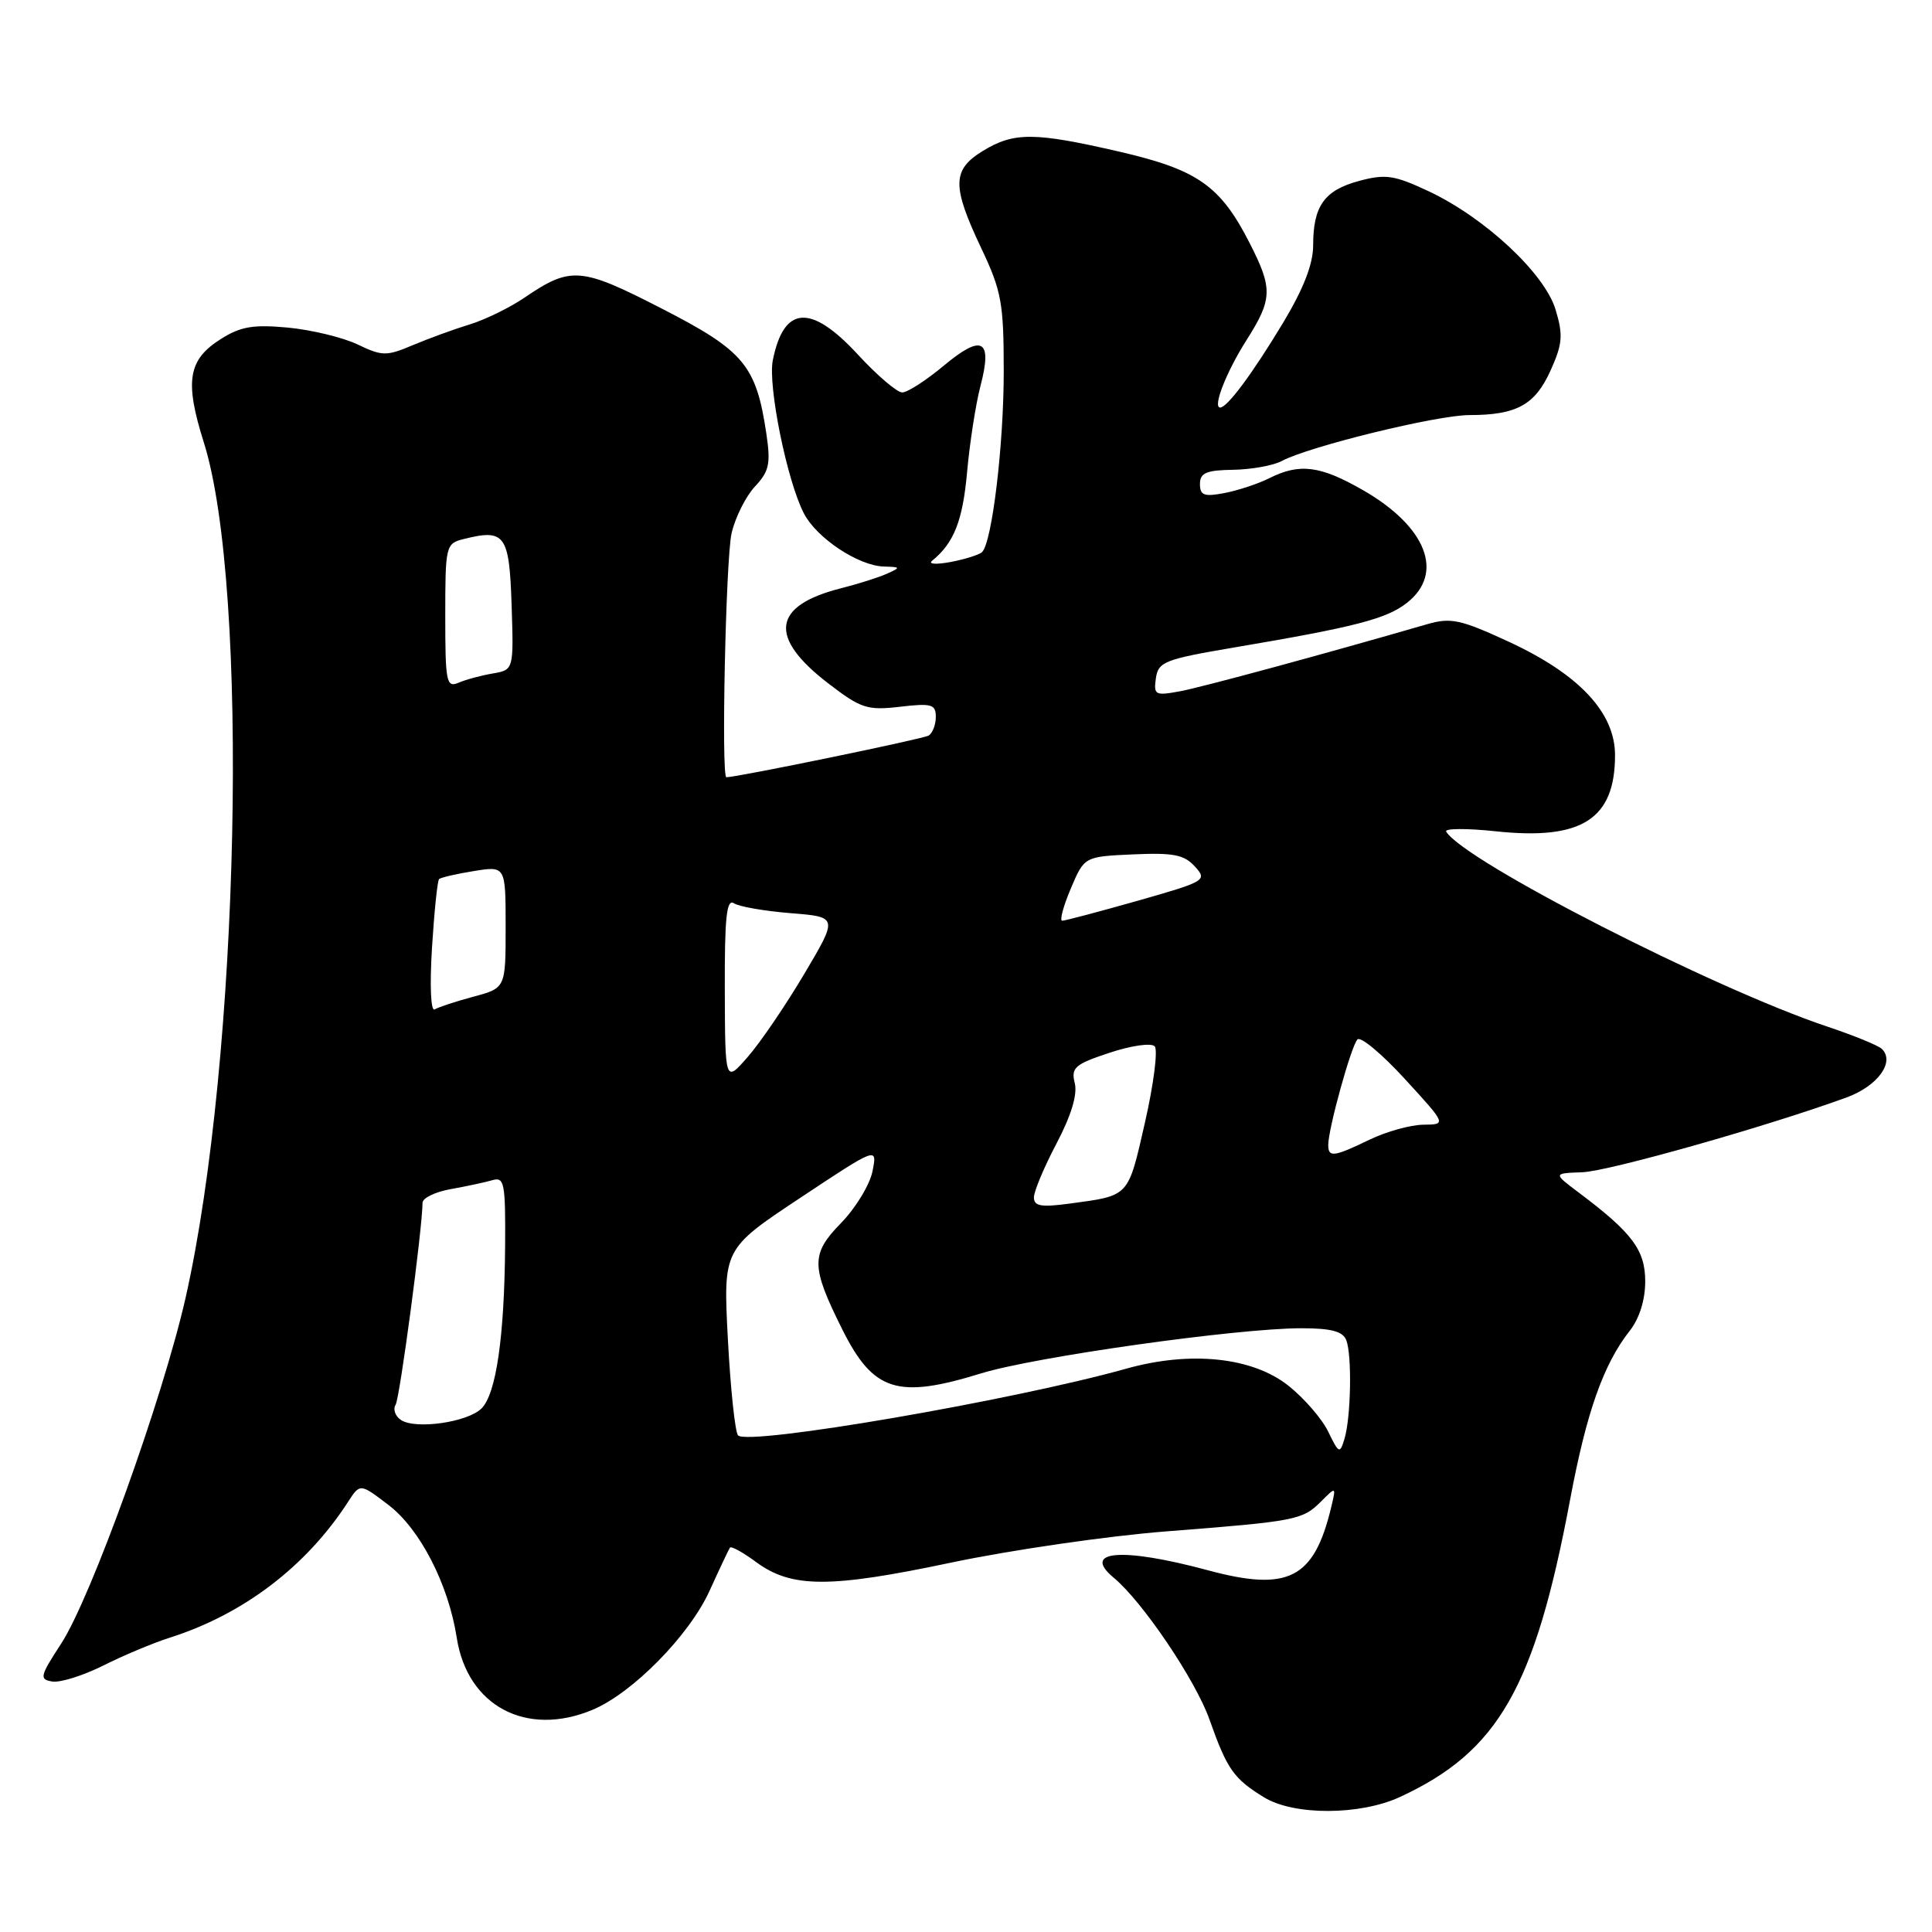 <?xml version="1.0" encoding="UTF-8" standalone="no"?>
<!DOCTYPE svg PUBLIC "-//W3C//DTD SVG 1.1//EN" "http://www.w3.org/Graphics/SVG/1.1/DTD/svg11.dtd" >
<svg xmlns="http://www.w3.org/2000/svg" xmlns:xlink="http://www.w3.org/1999/xlink" version="1.1" viewBox="0 0 256 256">
 <g >
 <path fill="currentColor"
d=" M 185.50 238.11 C 198.52 232.09 203.36 223.65 208.03 198.80 C 210.22 187.11 212.46 180.77 215.96 176.32 C 217.23 174.71 218.00 172.24 218.00 169.79 C 218.00 165.63 216.27 163.33 209.15 157.99 C 205.80 155.47 205.80 155.47 209.65 155.33 C 213.14 155.21 234.29 149.22 244.70 145.41 C 248.82 143.90 251.13 140.70 249.35 138.98 C 248.88 138.53 245.63 137.20 242.13 136.03 C 227.00 130.97 194.04 114.12 191.63 110.20 C 191.35 109.76 194.31 109.74 198.20 110.15 C 209.58 111.37 214.00 108.55 214.00 100.07 C 214.00 94.41 209.22 89.32 199.85 85.00 C 193.49 82.07 192.23 81.80 189.07 82.72 C 175.45 86.67 159.40 91.02 156.40 91.59 C 153.06 92.21 152.85 92.10 153.16 89.88 C 153.47 87.69 154.31 87.36 163.50 85.80 C 179.58 83.08 183.72 82.01 186.44 79.87 C 191.43 75.94 189.01 69.77 180.59 64.94 C 174.93 61.69 172.20 61.35 168.20 63.36 C 166.72 64.10 164.04 64.99 162.25 65.33 C 159.55 65.85 159.00 65.64 159.00 64.13 C 159.00 62.66 159.84 62.30 163.39 62.25 C 165.81 62.21 168.71 61.69 169.83 61.09 C 173.46 59.15 190.37 55.01 194.68 55.00 C 200.96 55.00 203.40 53.66 205.46 49.09 C 207.04 45.58 207.14 44.41 206.13 41.05 C 204.69 36.24 196.78 28.86 189.30 25.34 C 184.73 23.20 183.60 23.03 180.06 23.98 C 175.48 25.22 174.00 27.29 174.00 32.51 C 174.00 34.99 172.72 38.28 169.98 42.83 C 165.96 49.50 162.62 54.00 161.68 54.00 C 160.65 54.00 162.47 49.32 165.18 45.05 C 168.62 39.63 168.66 38.23 165.59 32.22 C 161.72 24.62 158.70 22.50 148.38 20.11 C 137.09 17.50 134.36 17.48 130.25 19.99 C 126.15 22.49 126.11 24.62 130.00 32.84 C 132.72 38.58 133.00 40.14 133.00 49.26 C 133.00 58.96 131.46 71.80 130.14 73.14 C 129.79 73.50 127.92 74.09 126.00 74.46 C 124.08 74.82 122.95 74.76 123.50 74.31 C 126.40 71.96 127.56 69.02 128.14 62.60 C 128.49 58.69 129.29 53.52 129.93 51.09 C 131.53 44.96 130.14 44.21 125.06 48.45 C 122.72 50.40 120.25 52.00 119.55 52.00 C 118.86 52.00 116.23 49.75 113.69 47.00 C 107.45 40.23 103.86 40.46 102.40 47.74 C 101.73 51.12 104.28 63.70 106.52 68.03 C 108.21 71.30 113.74 74.97 117.12 75.07 C 119.35 75.13 119.38 75.19 117.50 76.03 C 116.40 76.52 113.69 77.38 111.47 77.94 C 102.32 80.25 101.76 84.42 109.76 90.56 C 114.08 93.88 114.92 94.15 119.25 93.65 C 123.44 93.16 124.00 93.32 124.00 94.99 C 124.00 96.03 123.57 97.15 123.04 97.47 C 122.34 97.91 97.83 102.96 96.25 102.99 C 95.55 103.01 96.17 73.96 96.94 70.65 C 97.43 68.54 98.83 65.75 100.04 64.46 C 101.93 62.44 102.14 61.45 101.54 57.42 C 100.19 48.40 98.58 46.48 87.73 40.91 C 76.93 35.36 75.65 35.26 69.48 39.45 C 67.51 40.79 64.24 42.38 62.20 43.00 C 60.17 43.62 56.80 44.85 54.71 45.73 C 51.21 47.21 50.66 47.21 47.38 45.64 C 45.43 44.71 41.28 43.71 38.17 43.41 C 33.57 42.98 31.89 43.26 29.28 44.91 C 24.91 47.66 24.44 50.49 27.01 58.63 C 33.08 77.92 31.75 140.28 24.59 171.97 C 21.56 185.33 12.07 211.73 8.08 217.83 C 5.29 222.11 5.19 222.53 6.93 222.81 C 7.98 222.98 11.01 222.03 13.67 220.70 C 16.33 219.36 20.30 217.70 22.50 217.00 C 32.27 213.89 40.58 207.56 46.11 199.02 C 47.71 196.54 47.71 196.54 51.48 199.42 C 55.66 202.61 59.42 209.92 60.52 217.00 C 61.92 226.06 69.75 230.22 78.51 226.56 C 83.82 224.34 91.34 216.69 94.02 210.79 C 95.34 207.88 96.56 205.31 96.72 205.07 C 96.89 204.84 98.44 205.69 100.16 206.96 C 104.87 210.44 109.89 210.46 126.00 207.06 C 133.97 205.38 146.80 203.52 154.50 202.92 C 171.79 201.57 172.58 201.42 175.05 198.95 C 177.05 196.95 177.05 196.95 176.39 199.72 C 174.11 209.22 170.71 210.95 159.98 208.05 C 148.65 205.00 143.22 205.45 147.60 209.08 C 151.40 212.24 158.42 222.63 160.26 227.84 C 162.60 234.46 163.47 235.69 167.50 238.16 C 171.46 240.58 180.20 240.56 185.50 238.11 Z  M 176.00 189.71 C 175.18 188.01 172.81 185.27 170.73 183.62 C 165.97 179.83 157.76 178.96 149.22 181.36 C 134.23 185.56 99.19 191.59 97.80 190.20 C 97.41 189.81 96.80 184.09 96.45 177.49 C 95.82 165.50 95.82 165.50 106.04 158.72 C 116.26 151.94 116.26 151.94 115.61 155.20 C 115.25 156.99 113.37 160.09 111.42 162.08 C 107.42 166.18 107.44 167.81 111.62 176.18 C 115.73 184.39 118.92 185.40 130.00 181.98 C 137.14 179.78 163.96 176.00 172.43 176.00 C 176.39 176.00 177.94 176.41 178.39 177.58 C 179.16 179.58 179.01 187.81 178.15 190.65 C 177.54 192.68 177.41 192.62 176.00 189.71 Z  M 53.12 188.15 C 52.36 187.64 52.05 186.73 52.42 186.14 C 52.98 185.22 55.96 162.88 55.99 159.36 C 56.00 158.74 57.69 157.92 59.75 157.56 C 61.81 157.19 64.29 156.66 65.25 156.38 C 66.83 155.91 66.99 156.76 66.93 165.18 C 66.83 177.18 65.74 184.69 63.81 186.62 C 61.97 188.46 55.05 189.45 53.12 188.15 Z  M 137.00 158.66 C 137.00 157.86 138.35 154.64 140.00 151.51 C 141.95 147.80 142.79 145.01 142.41 143.51 C 141.90 141.47 142.42 141.02 147.01 139.50 C 149.87 138.55 152.54 138.16 153.00 138.64 C 153.45 139.11 152.87 143.66 151.71 148.75 C 149.44 158.69 149.71 158.40 141.75 159.48 C 137.96 159.99 137.00 159.83 137.00 158.66 Z  M 176.00 151.71 C 176.00 149.56 179.05 138.55 179.87 137.73 C 180.30 137.30 183.13 139.67 186.16 142.98 C 191.68 149.00 191.68 149.00 188.59 149.03 C 186.89 149.05 183.70 149.94 181.50 151.00 C 176.72 153.31 176.00 153.40 176.00 151.71 Z  M 96.04 131.19 C 96.01 121.57 96.27 119.06 97.25 119.69 C 97.94 120.14 101.32 120.72 104.77 121.00 C 111.04 121.50 111.04 121.50 106.60 129.00 C 104.16 133.12 100.80 138.07 99.12 140.00 C 96.08 143.50 96.08 143.50 96.04 131.19 Z  M 57.24 125.59 C 57.54 120.80 57.96 116.70 58.18 116.49 C 58.40 116.27 60.47 115.79 62.79 115.42 C 67.00 114.74 67.00 114.74 67.00 122.83 C 67.00 130.92 67.00 130.92 62.75 132.06 C 60.41 132.69 58.09 133.45 57.60 133.75 C 57.08 134.07 56.93 130.65 57.24 125.59 Z  M 141.88 117.75 C 143.68 113.50 143.68 113.50 150.15 113.21 C 155.47 112.97 156.92 113.25 158.33 114.82 C 160.00 116.65 159.76 116.79 150.73 119.36 C 145.61 120.81 141.12 122.00 140.75 122.00 C 140.38 122.00 140.89 120.09 141.88 117.75 Z  M 59.00 81.63 C 59.00 72.32 59.07 72.02 61.42 71.43 C 66.92 70.05 67.48 70.82 67.79 80.14 C 68.07 88.76 68.07 88.76 65.29 89.24 C 63.75 89.50 61.71 90.05 60.75 90.47 C 59.15 91.15 59.00 90.38 59.00 81.63 Z "/>
</g>
</svg>
